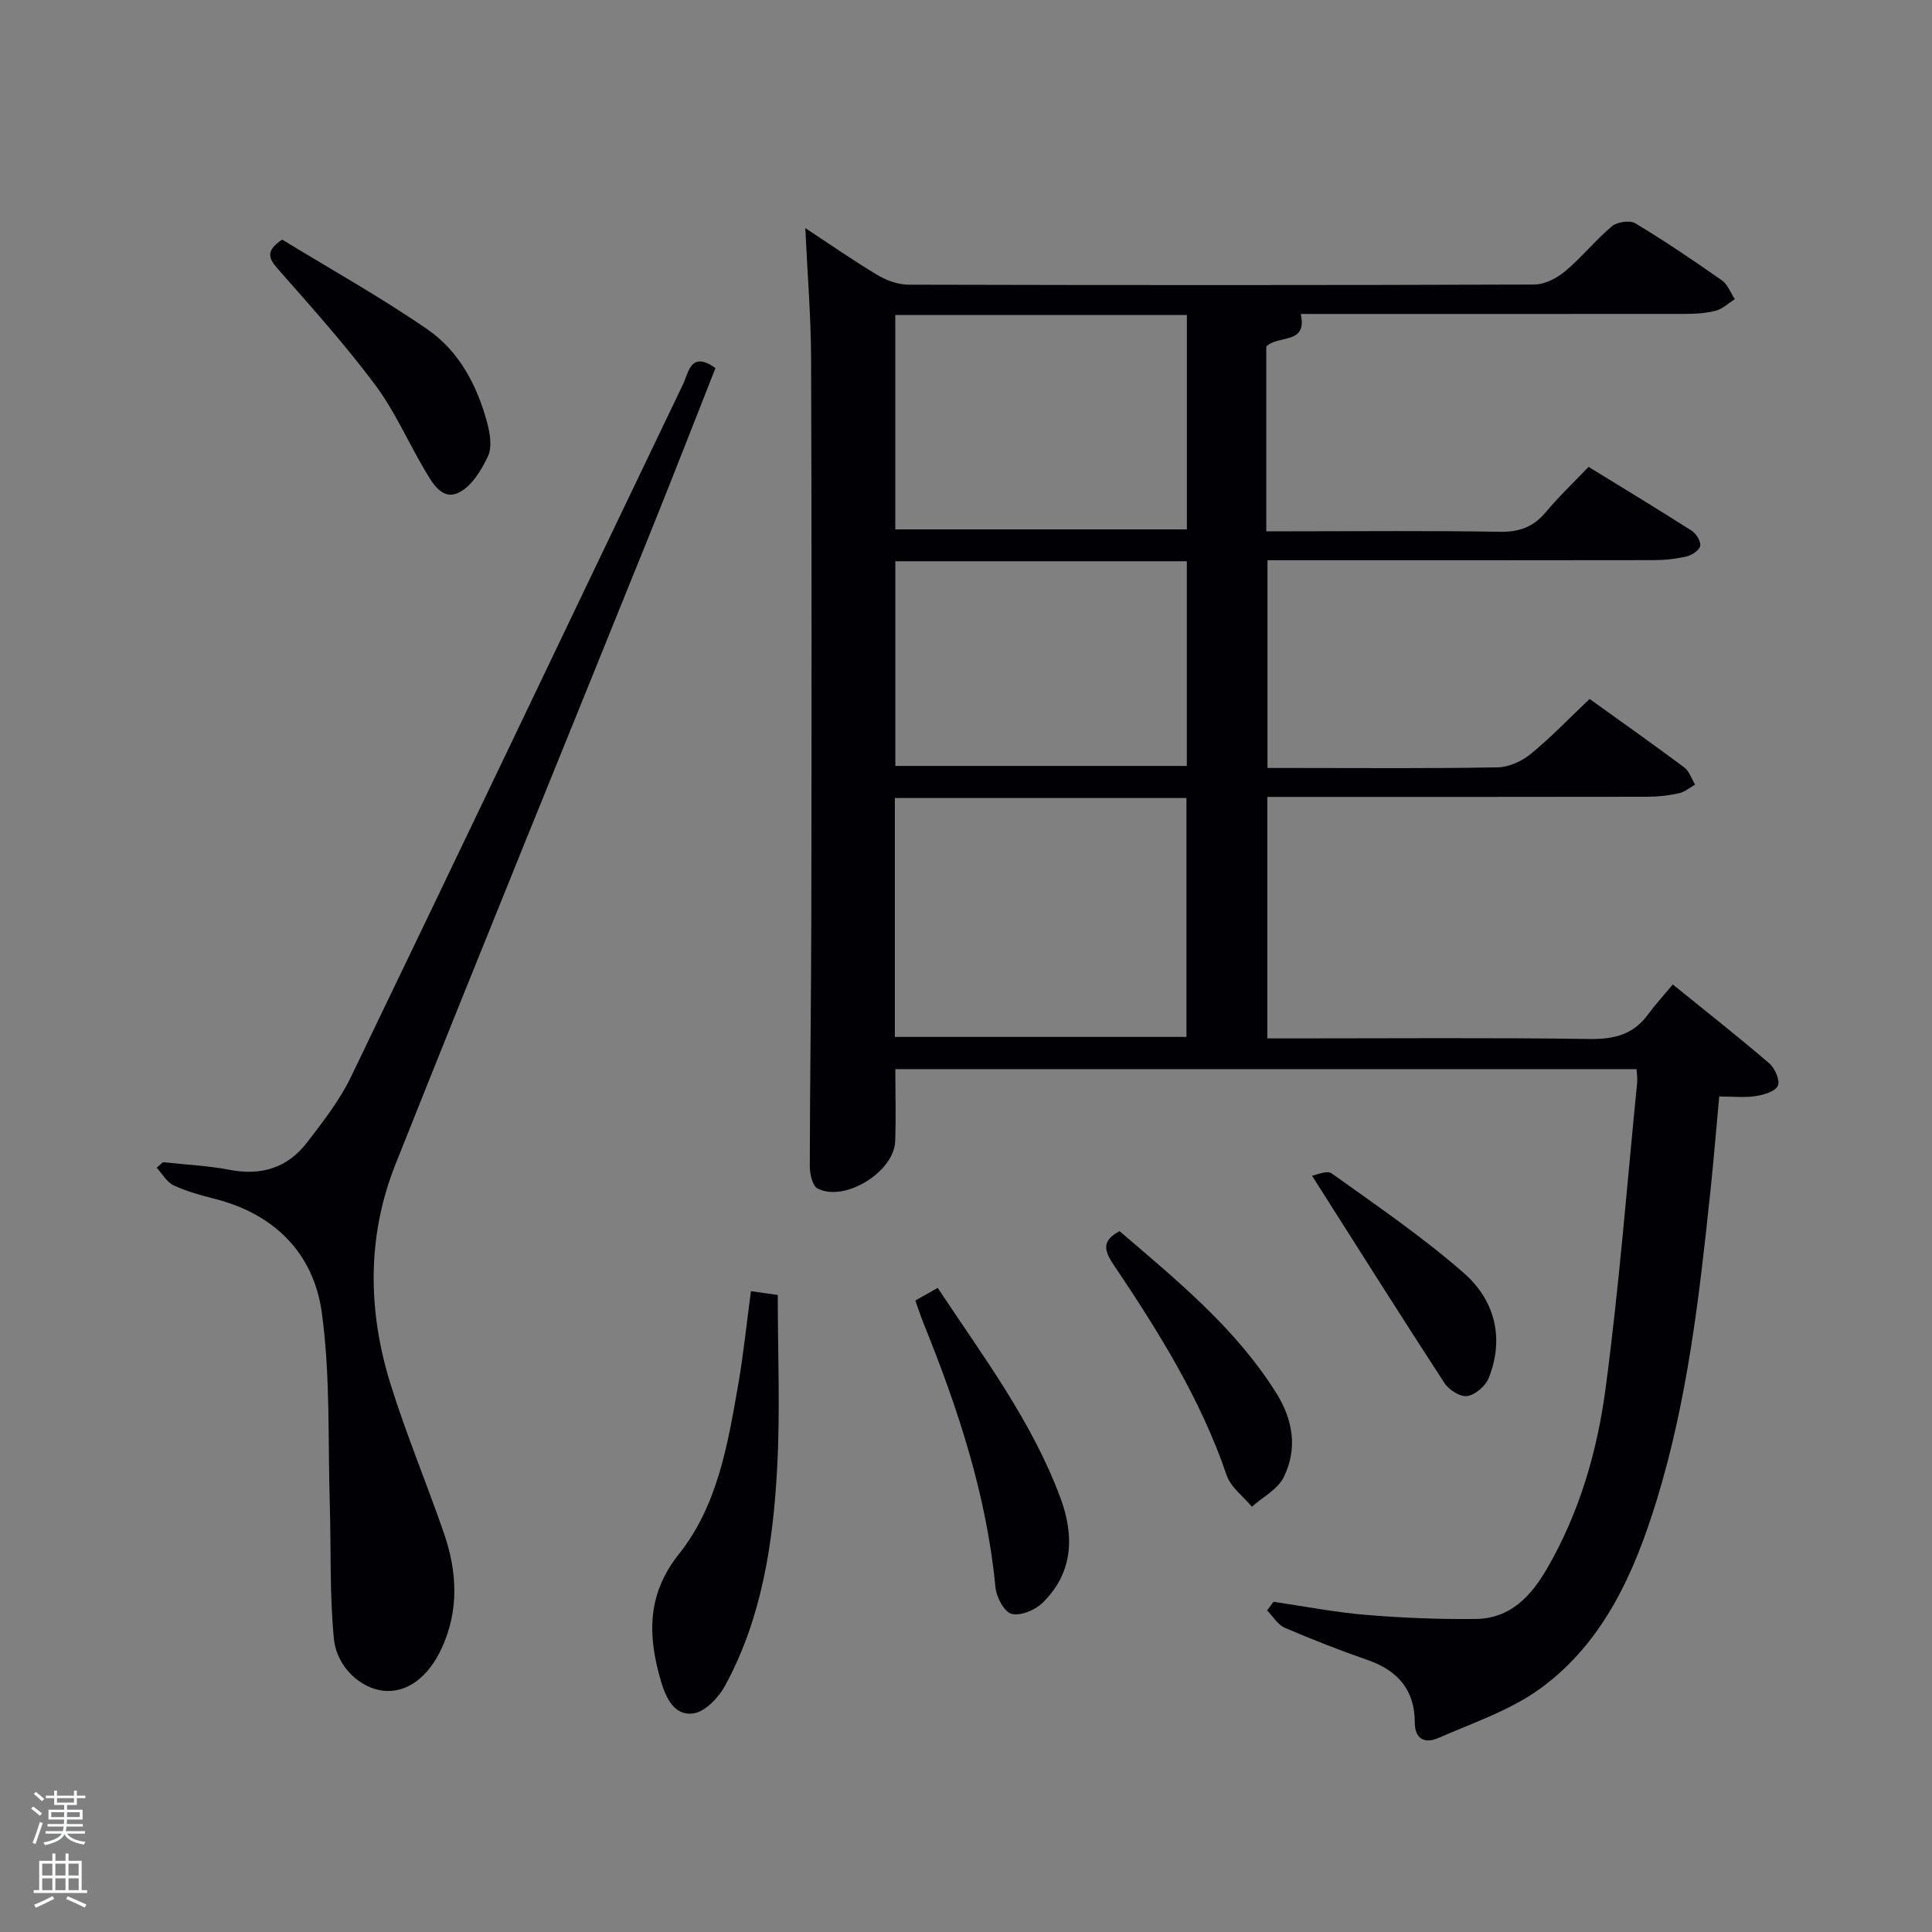 <svg enable-background="new 0 0 400 400" viewBox="0 0 400 400" xmlns="http://www.w3.org/2000/svg"><rect x="0" y="0" width="400" height="400" fill="#808080" stroke="none"/><path d="m6.44 374.46.42-.45c.65.47 1.27.95 1.85 1.44l-.45.49c-.65-.56-1.25-1.06-1.82-1.48m.93 7.33-.63-.26c.55-1.36 1.05-2.8 1.52-4.33.19.1.38.19.59.27-.46 1.29-.95 2.73-1.48 4.32m-.38-10.38.44-.42c.43.34 1.01.82 1.74 1.44l-.49.49c-.53-.51-1.09-1.01-1.69-1.51m2.5.35h1.72v-1.04h.59v1.04h3.52v-1.04h.59v1.04h1.75v.53h-1.75v1.42h-2.03v.97h3.22v2.03h-3.24c0 .35-.01.66-.03.93h3.32v.53h-3.37c-.03.27-.08.58-.15.94h3.96v.53h-3.71c.67.92 1.93 1.48 3.79 1.68-.13.24-.23.44-.29.59-2.13-.38-3.48-1.08-4.04-2.12-.43.97-1.77 1.72-4.03 2.23-.09-.19-.2-.37-.33-.55 2.1-.42 3.37-1.03 3.81-1.83h-3.36v-.53h3.58c.08-.29.13-.61.16-.94h-3.33v-.53h3.39c.02-.27.04-.58.04-.93h-3.23v-2.03h3.25v-.97h-2.07v-1.42h-1.73zm1.12 3.44v1h2.65c.01-.3.02-.44.02-.4v-.25-.35zm1.19-2h3.52v-.91h-3.52zm4.71 2h-2.63v.59c0 .15-.01.28-.01.4h2.64z" fill="#fafbfc"/><path d="m13.56 383.74h.63v1.52h2.72v6.07h1.13v.6h-11.06v-.6h1.13v-6.07h2.73v-1.52h.63v1.52h2.1v-1.52zm-2.69 8.83.38.56c-1.24.63-2.53 1.25-3.85 1.85-.1-.21-.21-.42-.34-.63 1.36-.55 2.63-1.15 3.81-1.78m-2.13-4.27h2.1v-2.45h-2.1zm0 3.04h2.1v-2.46h-2.1zm2.72-3.04h2.1v-2.45h-2.1zm0 3.04h2.1v-2.46h-2.1zm6.07 3.6c-1.41-.71-2.7-1.3-3.86-1.78l.35-.56c1.45.62 2.75 1.19 3.88 1.72zm-1.25-9.09h-2.1v2.45h2.1zm-2.09 5.49h2.1v-2.46h-2.1z" fill="#fafbfc"/><g fill="#010105"><path d="m263.66 331.63c6.37.93 12.7 2.18 19.1 2.71 7.58.63 15.22.94 22.83.85 7.07-.09 11.37-4.68 14.71-10.44 6.7-11.55 10.38-24.25 12.11-37.23 2.81-21.05 4.44-42.26 6.55-63.41.08-.8-.07-1.62-.13-2.76-51.04 0-101.93 0-153.46 0 0 5.02.14 9.99-.03 14.94-.22 6.33-10.47 12.67-16.07 9.78-1.07-.55-1.62-3.05-1.61-4.64.02-16.99.28-33.99.31-50.98.06-38.66.09-77.33-.04-115.99-.03-8.95-.77-17.9-1.2-27.24 4.89 3.22 9.83 6.66 14.99 9.75 1.88 1.12 4.26 1.97 6.41 1.97 43.16.11 86.33.12 129.49-.03 2.16-.01 4.67-1.28 6.39-2.72 3.44-2.87 6.28-6.46 9.72-9.34 1.09-.91 3.72-1.3 4.86-.61 6.13 3.69 12.06 7.7 17.92 11.81 1.2.85 1.79 2.57 2.66 3.89-1.31.83-2.53 2.02-3.95 2.39-2.05.54-4.26.66-6.4.66-26.48.02-52.97.01-79.51.01 1.44 6.47-4.69 4.24-7.14 6.76v38.24h5.33c14.33 0 28.67-.15 43 .1 4.03.07 6.96-.98 9.53-4.05 2.66-3.19 5.69-6.07 8.86-9.39 7.33 4.51 14.4 8.77 21.34 13.21.94.6 1.94 2.2 1.78 3.14-.16.9-1.71 1.93-2.81 2.19-2.24.52-4.59.77-6.89.77-26.49.05-52.99.03-79.89.03v43h5.66c14 0 28 .13 42-.13 2.34-.04 5.03-1.28 6.88-2.8 4.22-3.46 8.01-7.44 12.15-11.36 6.7 4.82 13.21 9.41 19.59 14.17 1.05.79 1.52 2.36 2.25 3.57-1.11.62-2.15 1.53-3.34 1.79-2.09.46-4.26.71-6.4.72-26.15.05-52.3.03-78.83.03v50h5.29c20.5 0 41-.17 61.5.12 5.1.07 9.04-.96 12.07-5.12 1.47-2.01 3.17-3.86 5.09-6.17 7.17 5.81 13.69 10.93 19.97 16.33 1.17 1.01 2.28 3.52 1.8 4.62-.52 1.19-2.89 1.9-4.56 2.16-2.26.36-4.62.09-7.59.09-.63 6.81-1.17 13.36-1.86 19.9-2.26 21.47-4.71 42.92-11.08 63.66-4.61 14.99-10.92 29.3-23.91 38.87-6.26 4.61-14.05 7.2-21.29 10.38-2.62 1.15-4.9.45-4.9-3.3-.01-6.67-3.55-10.68-9.75-12.84-5.8-2.02-11.53-4.25-17.16-6.68-1.46-.63-2.45-2.36-3.66-3.59.42-.59.87-1.19 1.32-1.79zm-78.39-166.41v49.46h60.37c0-16.69 0-33.06 0-49.46-20.28 0-40.19 0-60.37 0zm.09-100v44.38h60.37c0-14.99 0-29.58 0-44.38-20.18 0-40.1 0-60.37 0zm.01 50.98v42.38h60.35c0-14.34 0-28.26 0-42.38-20.2 0-40.12 0-60.35 0z"/><path d="m33.75 240.62c4.62.51 9.3.71 13.85 1.59 6.56 1.26 11.96-.46 15.96-5.66 3.32-4.32 6.76-8.73 9.11-13.6 23.02-47.75 45.81-95.61 68.75-143.4 1.14-2.37 1.56-7.04 6.71-3.34-4.49 11.36-8.92 22.77-13.5 34.12-17.59 43.59-35.39 87.1-52.77 130.78-5.9 14.83-5.73 30.26-1.02 45.4 3.25 10.45 7.51 20.59 11.08 30.95 2.73 7.92 3.16 15.9-.47 23.78-2.75 5.97-7.13 9.28-11.99 8.82-4.64-.44-9.74-4.79-10.33-10.77-.9-9.21-.57-18.53-.85-27.8-.41-13.24.14-26.63-1.65-39.69-1.68-12.26-9.74-20.44-22.18-23.6-2.89-.73-5.83-1.53-8.51-2.79-1.43-.67-2.35-2.4-3.5-3.65.43-.39.87-.77 1.31-1.14z"/><path d="m155.47 267.32c1.9.27 3.54.5 5.56.79 0 12 .52 23.95-.13 35.84-.84 15.61-3.17 31.07-10.79 45.07-1.34 2.45-4.09 5.36-6.53 5.72-3.97.59-5.73-3.24-6.75-6.72-2.72-9.29-2.96-17.86 3.72-26.25 8.07-10.14 10.15-22.85 12.32-35.29 1.07-6.18 1.7-12.44 2.6-19.16z"/><path d="m189.51 269.26c1.51-.86 2.9-1.64 4.63-2.62 9.4 14.2 19.53 27.61 25.42 43.51 2.91 7.84 2.64 15.48-3.7 21.69-1.54 1.51-4.56 2.77-6.42 2.29-1.52-.39-3.15-3.46-3.34-5.47-1.82-19.04-7.72-36.93-14.82-54.51-.62-1.51-1.12-3.07-1.77-4.89z"/><path d="m58.41 49.6c9.86 6.03 20.3 11.85 30.1 18.6 6.58 4.53 10.31 11.66 12.37 19.39.58 2.18 1.03 4.97.16 6.84-1.35 2.89-3.39 6.25-6.05 7.55-3.5 1.71-5.49-2.02-7.09-4.72-3.46-5.85-6.2-12.21-10.25-17.61-6.25-8.35-13.24-16.16-20.15-24-1.94-2.22-2.52-3.71.91-6.05z"/><path d="m231.8 254.9c11.8 10.13 23.93 19.97 32.4 33.45 3.54 5.63 4.48 11.59 1.59 17.47-1.23 2.52-4.34 4.11-6.59 6.13-1.79-2.15-4.39-4.03-5.23-6.5-5.41-15.9-14.22-29.92-23.48-43.71-2-2.98-2.29-4.95 1.31-6.84z"/><path d="m271.64 243.42c.83-.12 3.09-1.19 4.07-.48 9.28 6.64 18.77 13.11 27.34 20.61 6.37 5.57 8.48 13.38 5.2 21.7-.66 1.67-2.76 3.51-4.45 3.79-1.43.24-3.82-1.28-4.74-2.69-9.11-13.99-18.01-28.12-27.42-42.93z"/></g></svg>